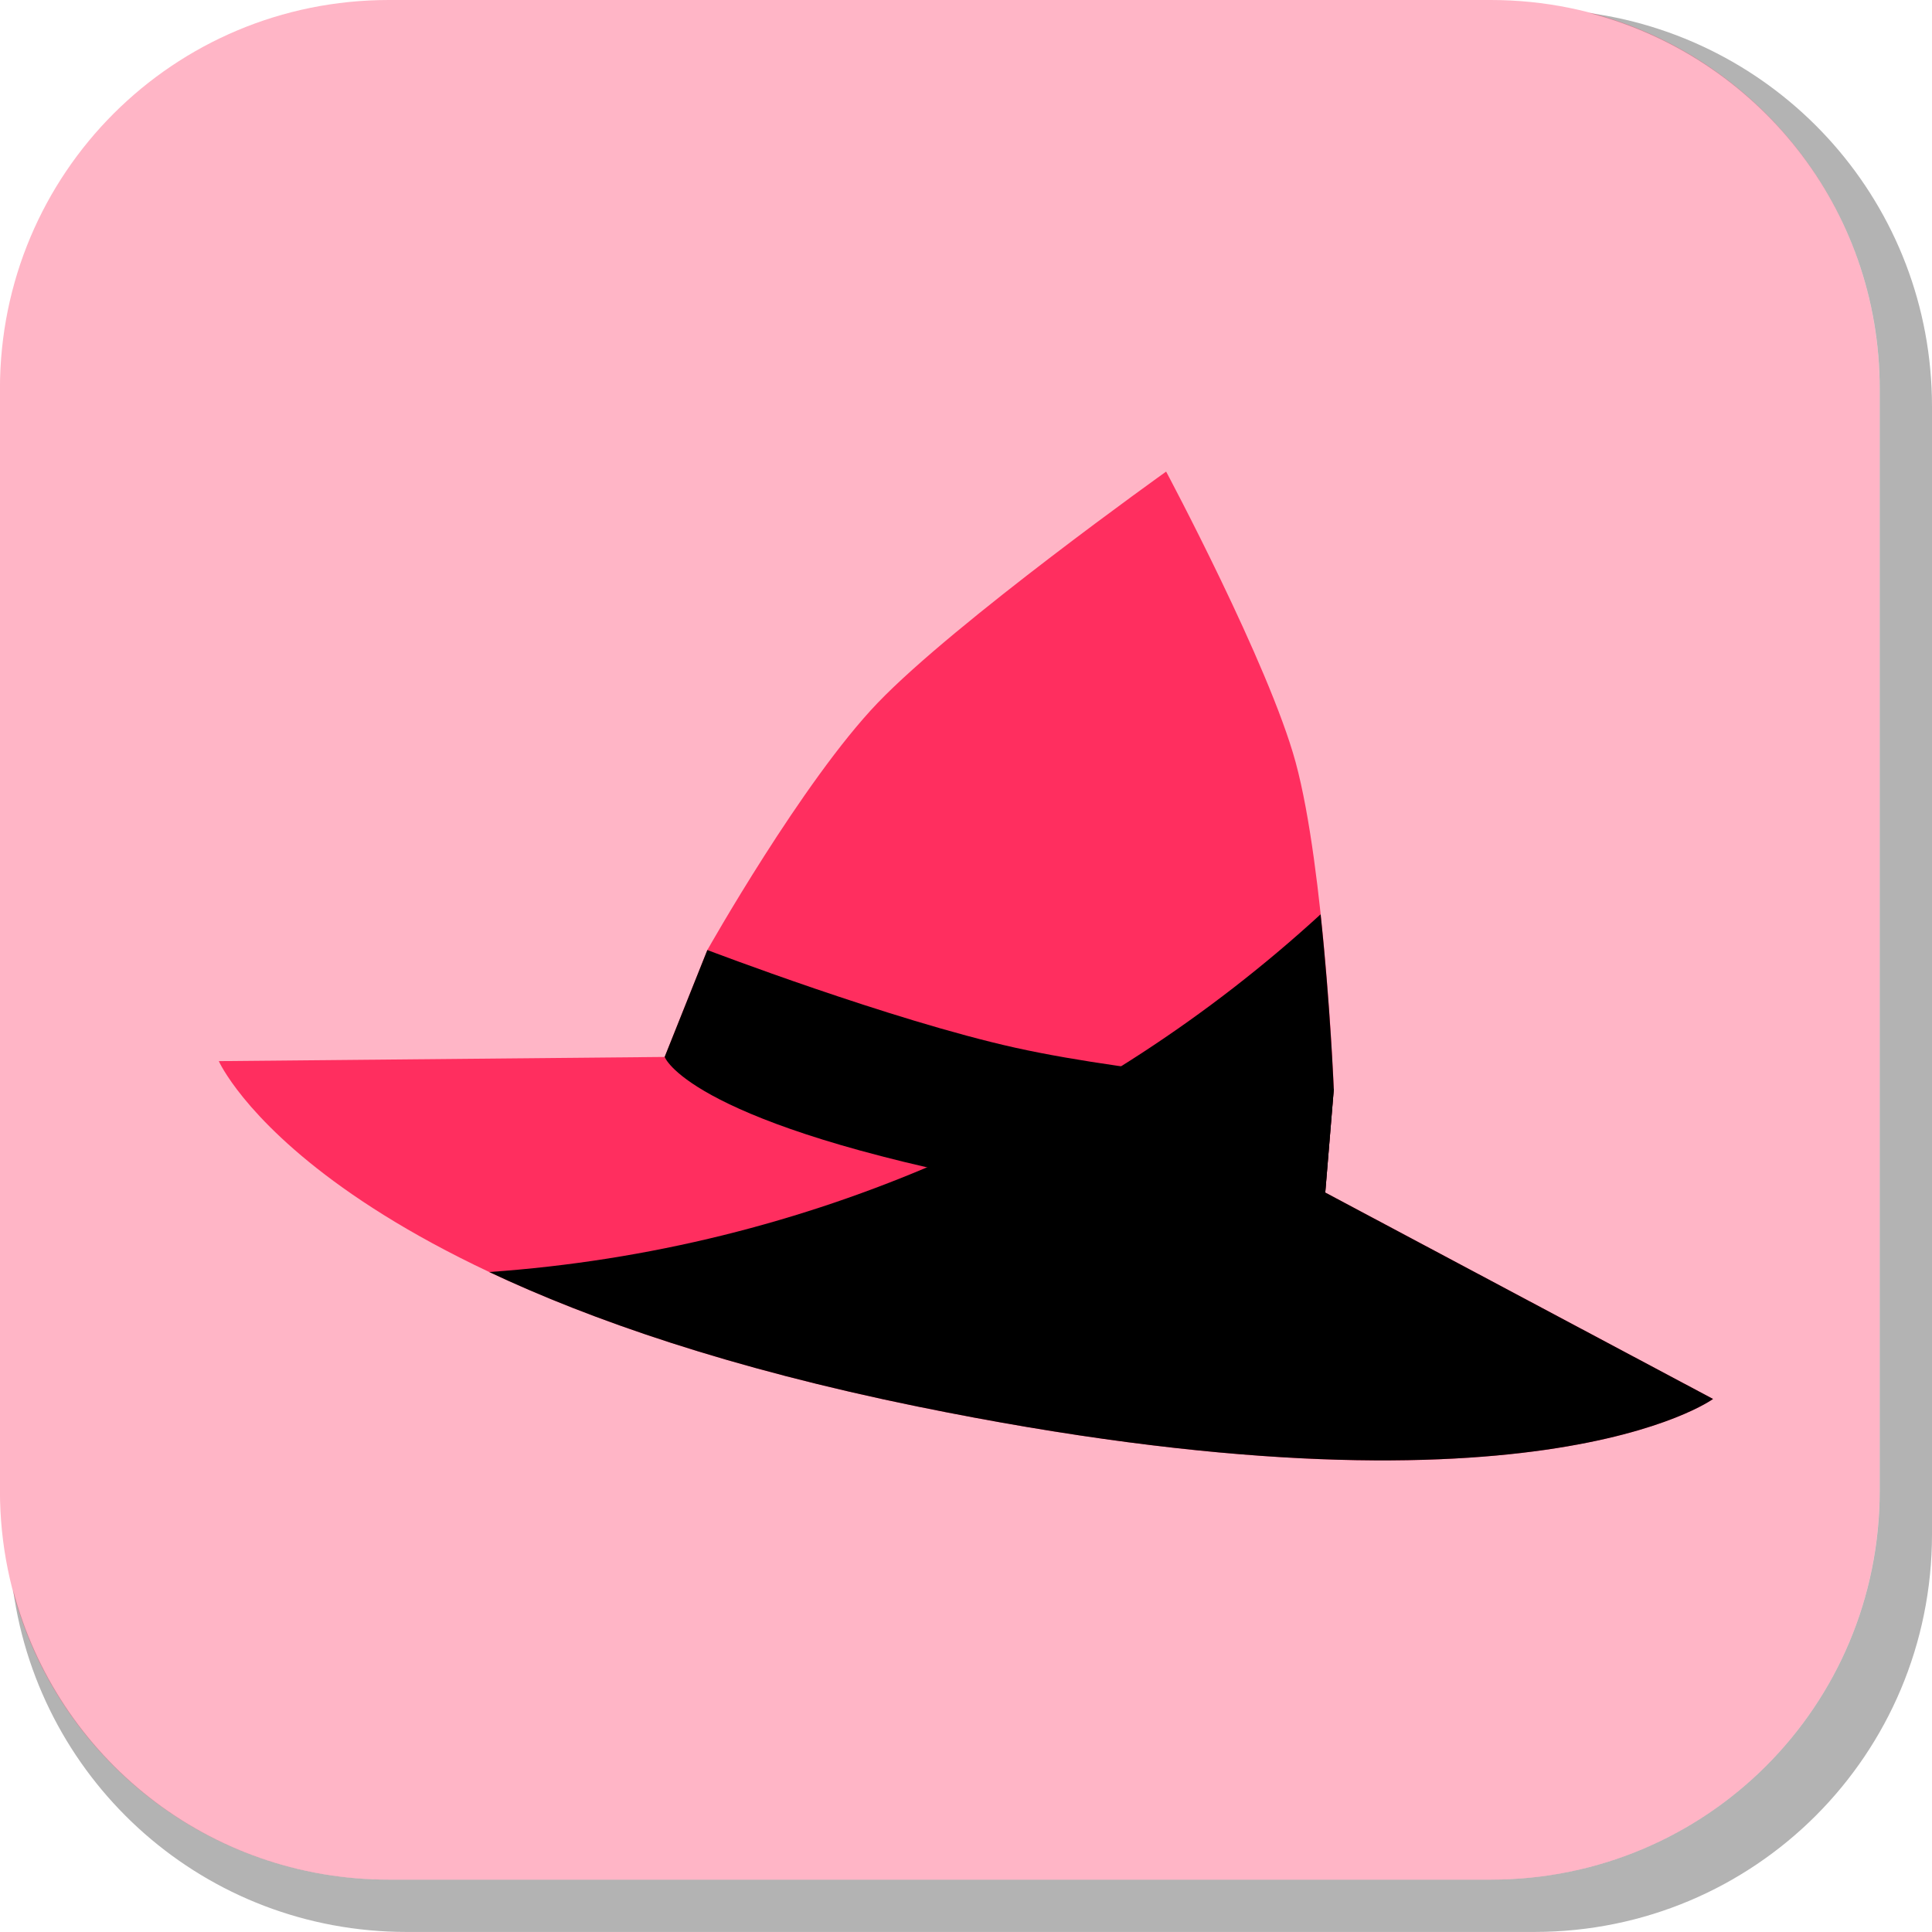 <svg version="1.1" xmlns="http://www.w3.org/2000/svg" xmlns:xlink="http://www.w3.org/1999/xlink" width="35.125" height="35.124" viewBox="0,0,35.125,35.124"><g transform="translate(-302.438,-162.438)"><g data-paper-data="{&quot;isPaintingLayer&quot;:true}" stroke-linecap="round" stroke-miterlimit="10" stroke-dasharray="" stroke-dashoffset="0" style="mix-blend-mode: normal"><path d="M337.563,169.832v20.498c0,4.007 -3.225,7.232 -7.232,7.232h-20.5c-3.661,0 -6.661,-2.694 -7.154,-6.215c0.795,3.035 3.541,5.264 6.832,5.264h20.033c3.917,0 7.07,-3.154 7.07,-7.07v-20.033c0,-3.298 -2.239,-6.045 -5.283,-6.834c3.53,0.485 6.234,3.491 6.234,7.158z" fill-opacity="0.298" fill="#000000" fill-rule="evenodd" stroke="none" stroke-width="4.542" stroke-linejoin="round"/><path d="M309.507,162.438h20.034c3.917,0 7.07,3.153 7.07,7.07v20.034c0,3.917 -3.153,7.07 -7.07,7.07h-20.034c-3.917,0 -7.07,-3.153 -7.07,-7.07v-20.034c0,-3.917 3.153,-7.07 7.07,-7.07z" fill-opacity="0.353" fill="#ff2e5f" fill-rule="evenodd" stroke="none" stroke-width="4.439" stroke-linejoin="round"/><g fill-rule="nonzero" stroke="#000000" stroke-width="0" stroke-linejoin="miter"><path d="M325.993,176.295c0.529,1.946 0.695,5.939 0.695,5.939l-0.156,1.885l7.05,3.753c0,0 -3.3,2.419 -14.466,0.137c-10.919,-2.232 -12.7,-6.279 -12.7,-6.279l8.106,-0.076l0.776,-1.943c0,0 1.727,-3.066 3.096,-4.493c1.411,-1.471 5.245,-4.206 5.245,-4.206c0,0 1.87,3.503 2.354,5.283z" fill="#ff2e5f"/><path d="M326.688,182.234l-0.156,1.885c0,0 -1.45,0.737 -6.304,-0.255c-5.32,-1.087 -5.706,-2.211 -5.706,-2.211l0.776,-1.943c0,0 3.337,1.275 5.602,1.777c2.265,0.502 5.787,0.747 5.787,0.747z" fill="#000000"/></g><path d="M326.688,182.234l-0.156,1.885l7.05,3.753c0,0 -3.3,2.419 -14.466,0.137c-3.412,-0.697 -5.932,-1.572 -7.784,-2.445c5.811,-0.407 11.074,-2.799 15.115,-6.503c0.175,1.634 0.239,3.174 0.239,3.174z" fill="#000000" fill-rule="nonzero" stroke="#000000" stroke-width="0" stroke-linejoin="miter"/></g></g></svg>